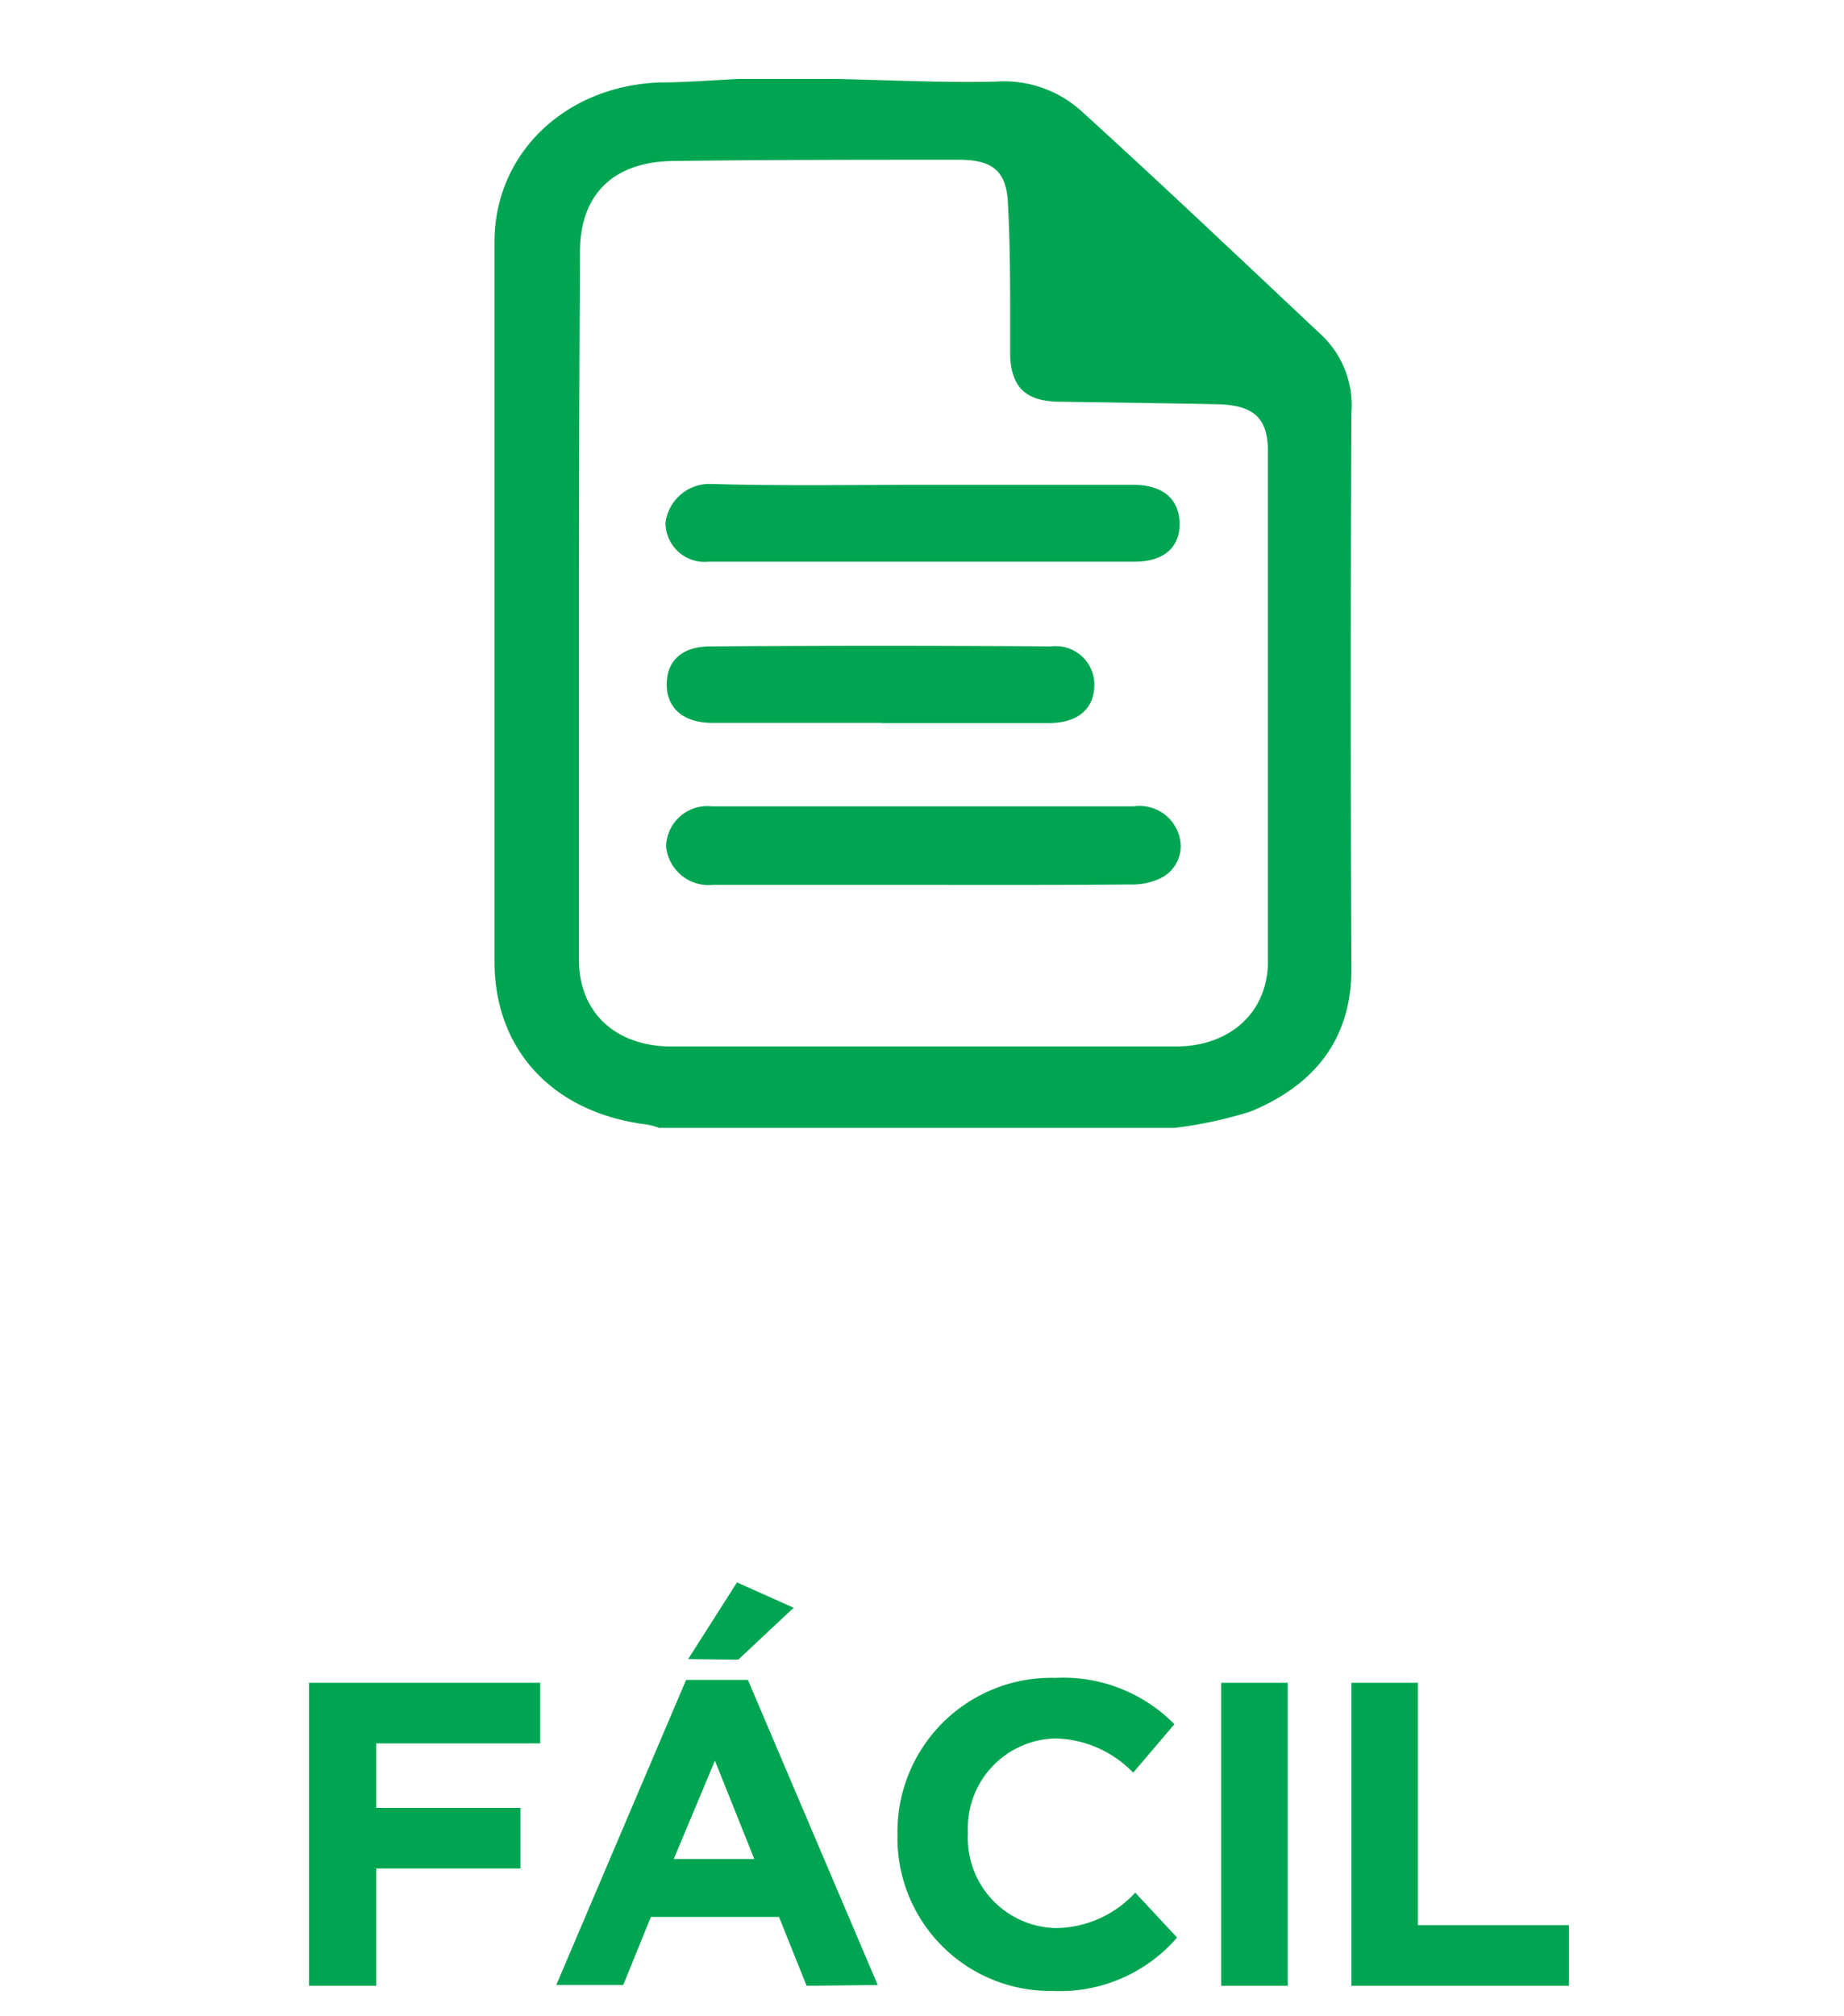 <svg id="Layer_1" data-name="Layer 1" xmlns="http://www.w3.org/2000/svg" viewBox="0 0 89.5 97.82"><defs><style>.cls-1{fill:#00a551;}</style></defs><title>icon-cambio-gotham</title><path class="cls-1" d="M57,54.72H32a4.06,4.06,0,0,0-.58-.16C26.83,54,24,50.93,24,46.64q0-17.45,0-34.9C24,7.47,27.4,4.18,32,4c1.29,0,2.57-.11,3.86-.17h4.61c2.62.05,5.24.19,7.85.13a5.61,5.61,0,0,1,4.09,1.36c4,3.63,7.88,7.32,11.8,11a4.7,4.7,0,0,1,1.38,3.72q-.06,13.49,0,27c0,3.32-1.74,5.58-4.88,6.88A20.29,20.29,0,0,1,57,54.72ZM28.1,29.29c0,5.76,0,11.52,0,17.28,0,2.53,1.75,4.19,4.48,4.2q12.25,0,24.49,0c2.63,0,4.46-1.66,4.47-4.11q0-12.37,0-24.74c0-1.67-.7-2.28-2.53-2.31-2.51-.05-5-.08-7.52-.12-1.66,0-2.37-.65-2.46-2.16,0-.49,0-1,0-1.47,0-2,0-4-.11-6-.07-1.58-.75-2.12-2.45-2.11-4.57,0-9.13,0-13.7.06-3,0-4.62,1.63-4.62,4.4Q28.1,20.76,28.1,29.29Z"/><path class="cls-1" d="M44.79,42.93H34.6a2.07,2.07,0,0,1-2.27-1.87,2,2,0,0,1,2.21-1.94c6.83,0,13.66,0,20.49,0a2,2,0,0,1,2.2,1.42,1.73,1.73,0,0,1-1,2.11,3.17,3.17,0,0,1-1.39.26C51.5,42.94,48.14,42.93,44.79,42.93Z"/><path class="cls-1" d="M44.86,23.52H55c1.41,0,2.21.66,2.25,1.82s-.7,1.9-2.15,1.91q-10.35,0-20.7,0a1.9,1.9,0,0,1-2.1-1.87,2.15,2.15,0,0,1,2.24-1.9C38,23.58,41.43,23.52,44.86,23.52Z"/><path class="cls-1" d="M42.79,35.07c-2.74,0-5.48,0-8.23,0-1.39,0-2.2-.72-2.2-1.86s.72-1.84,2.1-1.85q8.29-.06,16.57,0a1.87,1.87,0,0,1,2.08,2c-.06,1.08-.85,1.72-2.21,1.72-2.7,0-5.4,0-8.11,0Z"/><path class="cls-1" d="M18.26,84.58v3.13h7v2.94h-7v5.69H15V81.64H26.22v2.94Z"/><path class="cls-1" d="M39.15,96.34,37.81,93H31.59l-1.34,3.3H27l6.3-14.8h3l6.3,14.8ZM34.7,85.42l-2,4.77h3.91Zm-1.3-4.93,2.37-3.72L38.52,78l-2.69,2.52Z"/><path class="cls-1" d="M51.1,96.59A7.42,7.42,0,0,1,43.56,89v0a7.47,7.47,0,0,1,7.66-7.6A7.58,7.58,0,0,1,57,83.65L55,86a5.42,5.42,0,0,0-3.76-1.66,4.35,4.35,0,0,0-4.26,4.58v0a4.37,4.37,0,0,0,4.26,4.62,5.31,5.31,0,0,0,3.86-1.72L57.13,94A7.51,7.51,0,0,1,51.1,96.59Z"/><path class="cls-1" d="M59.27,96.34V81.64H62.5v14.7Z"/><path class="cls-1" d="M65.59,96.34V81.64h3.23V93.4h7.33v2.94Z"/></svg>